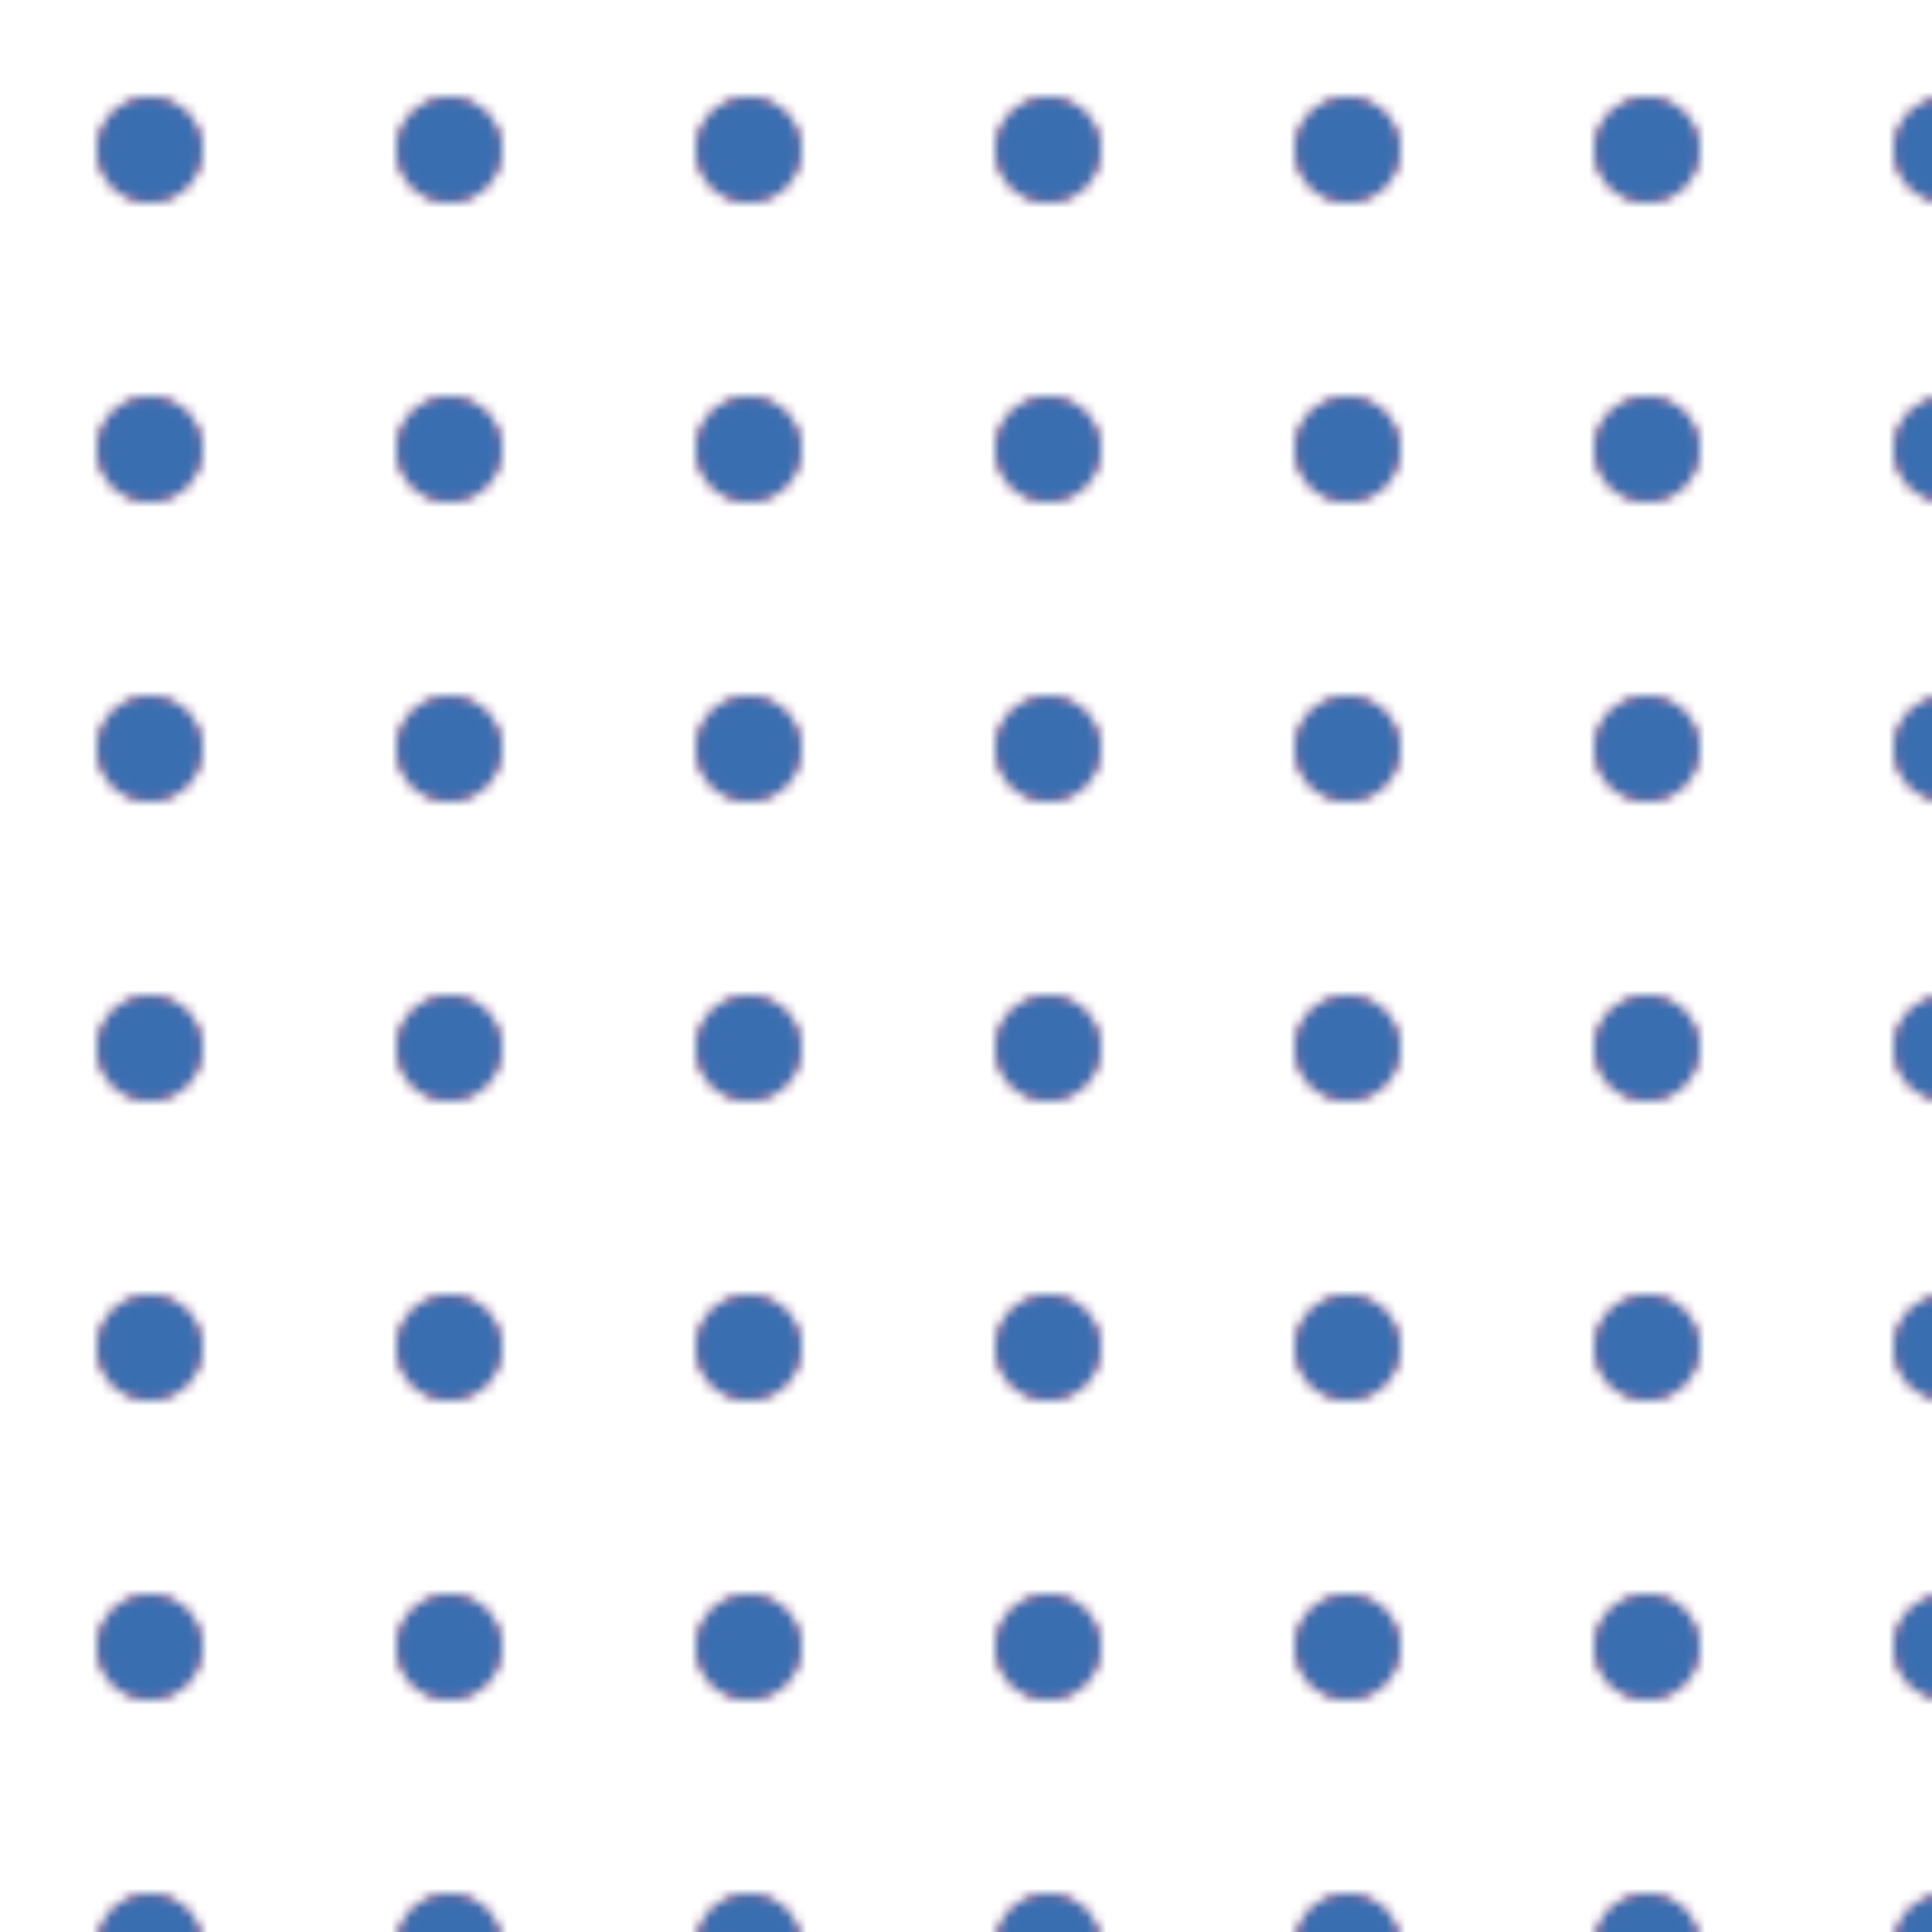 <?xml version="1.0" standalone="no"?>
<svg xmlns="http://www.w3.org/2000/svg" xmlns:xlink="http://www.w3.org/1999/xlink" height="200px" width="200px">
  <defs>
    <pattern id="doodad" width="31" height="31" viewBox="0 0 40 40" patternUnits="userSpaceOnUse" patternTransform="">
      <rect width="100%" height="100%" fill="rgba(76, 81, 191,0)"/>
      <circle cx="20" cy="20" r="7" fill="rgba(233, 68, 95,1)" filter="url(#filter-doodad-1)"/>
      <circle cx="20" cy="20" r="7" fill="rgba(57, 111, 177,1)"/>
      <circle cx="-20" cy="20" r="7" fill="rgba(57, 111, 177,1)"/>
    </pattern>
    <filter id="filter-doodad-1">
      <feTurbulence baseFrequency="0.01 0" numOctaves="2" result="result1"/>
      <feDisplacementMap in2="result1" scale="0" result="result2" xChannelSelector="R" yChannelSelector="G" in="SourceGraphic"/>
      <feComposite in2="result2" in="SourceGraphic" operator="atop" result="compositeGraphic"/>
      <feOffset in="compositeGraphic" result="fbSourceGraphic" dx="0"/>
    </filter>
  </defs>
  <rect fill="url(#doodad)" height="200%" width="200%"/>
</svg>

